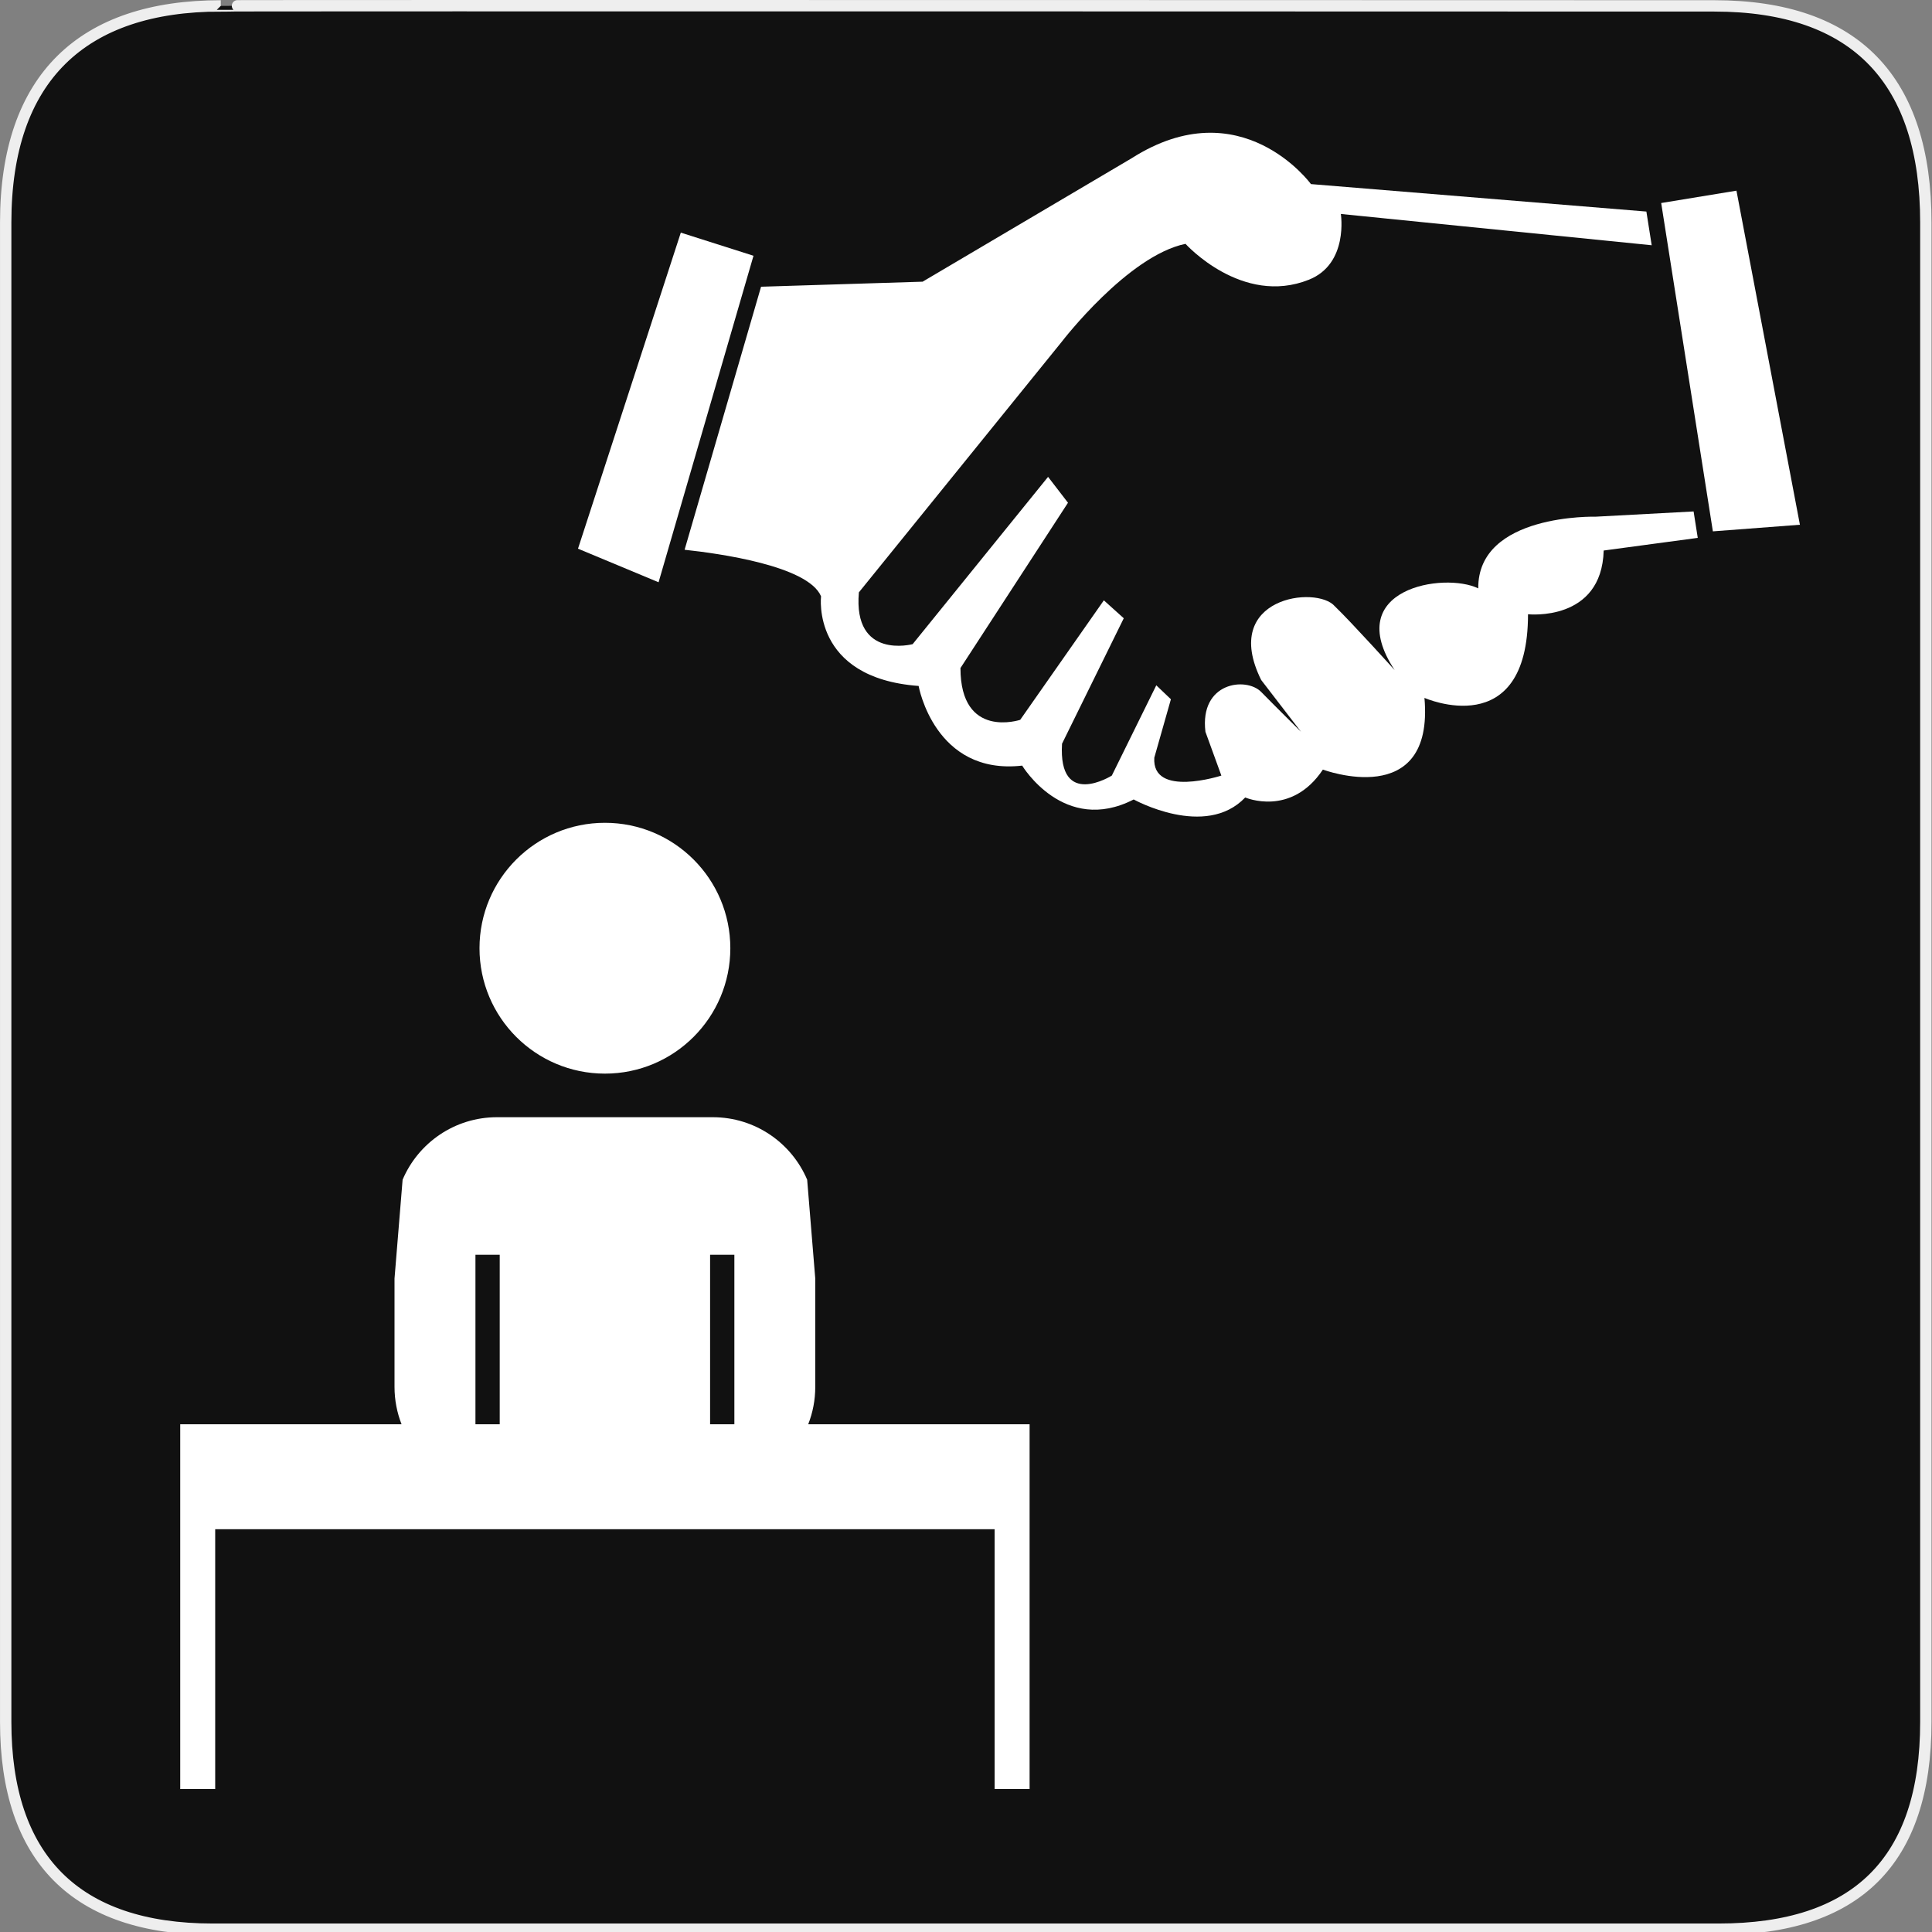 <svg xmlns="http://www.w3.org/2000/svg" viewBox="0 0 580 580" enable-background="new 0 0 580 580"><rect x="0" y="0" width="580" height="580" fill="#808080" stroke="none"/><path fill="#111" stroke="#eee" stroke-width="3.408" d="m66.28 1.768c-41.34 0-64.57 21.371-64.57 65.04v450.12c0 40.844 20.894 62.23 62.19 62.23h452.02c41.31 0 62.23-20.316 62.23-62.23v-450.12c0-42.601-20.923-65.04-63.52-65.04-.003 0-448.49-.143-448.35 0z"/><g fill="#fff"><path d="m309.09 427.58h-66.46c1.362-3.477 2.116-7.256 2.116-11.215v-32.546l-2.429-29.659c-4.677-11.03-15.604-18.766-28.338-18.766h-64.775c-12.734 0-23.661 7.737-28.338 18.767l-2.429 29.657v32.547c0 3.959.754 7.738 2.116 11.215h-66.45v22.498 9 77.996h10.5v-77.996h233.99v77.996h10.498v-77.996h.002v-31.498m-88.63-50.891v50.891h-7.287v-50.891h7.287m-77.73 0h7.288v50.891h-7.288v-50.891"/><circle cx="181.6" cy="284.66" r="37.65"/><path d="m173.52 164.72l24.19 10.08 28.495-98.02-21.82-6.943-30.867 94.89"/><path d="m508.43 153.54l-29.376 1.574c0 0-35.475-.994-35.27 21.524-10.162-4.983-41.25 0-25.11 24.512 0 0-12.955-14.35-17.936-19.13-5.383-6.376-34.477-2.79-22.12 22.12l11.956 15.544c0 0-7.473-7.375-11.956-11.957-4.484-4.584-18.533-2.991-16.739 11.957l4.782 13.151c0 0-20.924 6.777-20.13-5.38l4.983-17.535-4.386-4.185-13.35 27.1c0 0-16.14 10.165-14.947-9.565l18.533-37.664-5.979-5.38-25.11 35.872c0 0-17.936 5.978-17.936-15.546l32.28-49.623-5.979-7.771-40.654 50.22c0 0-17.934 4.783-16.14-15.547l60.981-75.33c0 0 19.729-25.709 37.07-29.3 0 0 16.944 18.812 37.07 10.762 11.956-4.782 9.565-19.729 9.565-19.729l93.32 9.391-1.593-10.115-100.7-8.244c0 0-20.927-28.695-53.808-7.771l-62.774 37.07-48.5 1.513-22.954 78.965c10.163 1.083 37.1 4.793 40.966 13.981 0 0-2.989 24.513 29.29 26.904 0 0 4.783 26.902 31.09 23.915 0 0 12.554 20.922 33.478 10.163 0 0 21.524 11.957 33.48-.597 0 0 13.751 5.977 23.318-8.371 0 0 33.478 12.556 30.489-21.524 0 0 31.09 13.75 31.09-25.11 0 0 22.12 2.389 22.719-19.13l28.24-3.799-1.25-7.94"/><path d="m498.7 60.946l15.517 98.57 26.13-1.986-19.05-100.29-22.597 3.708"/></g></svg>